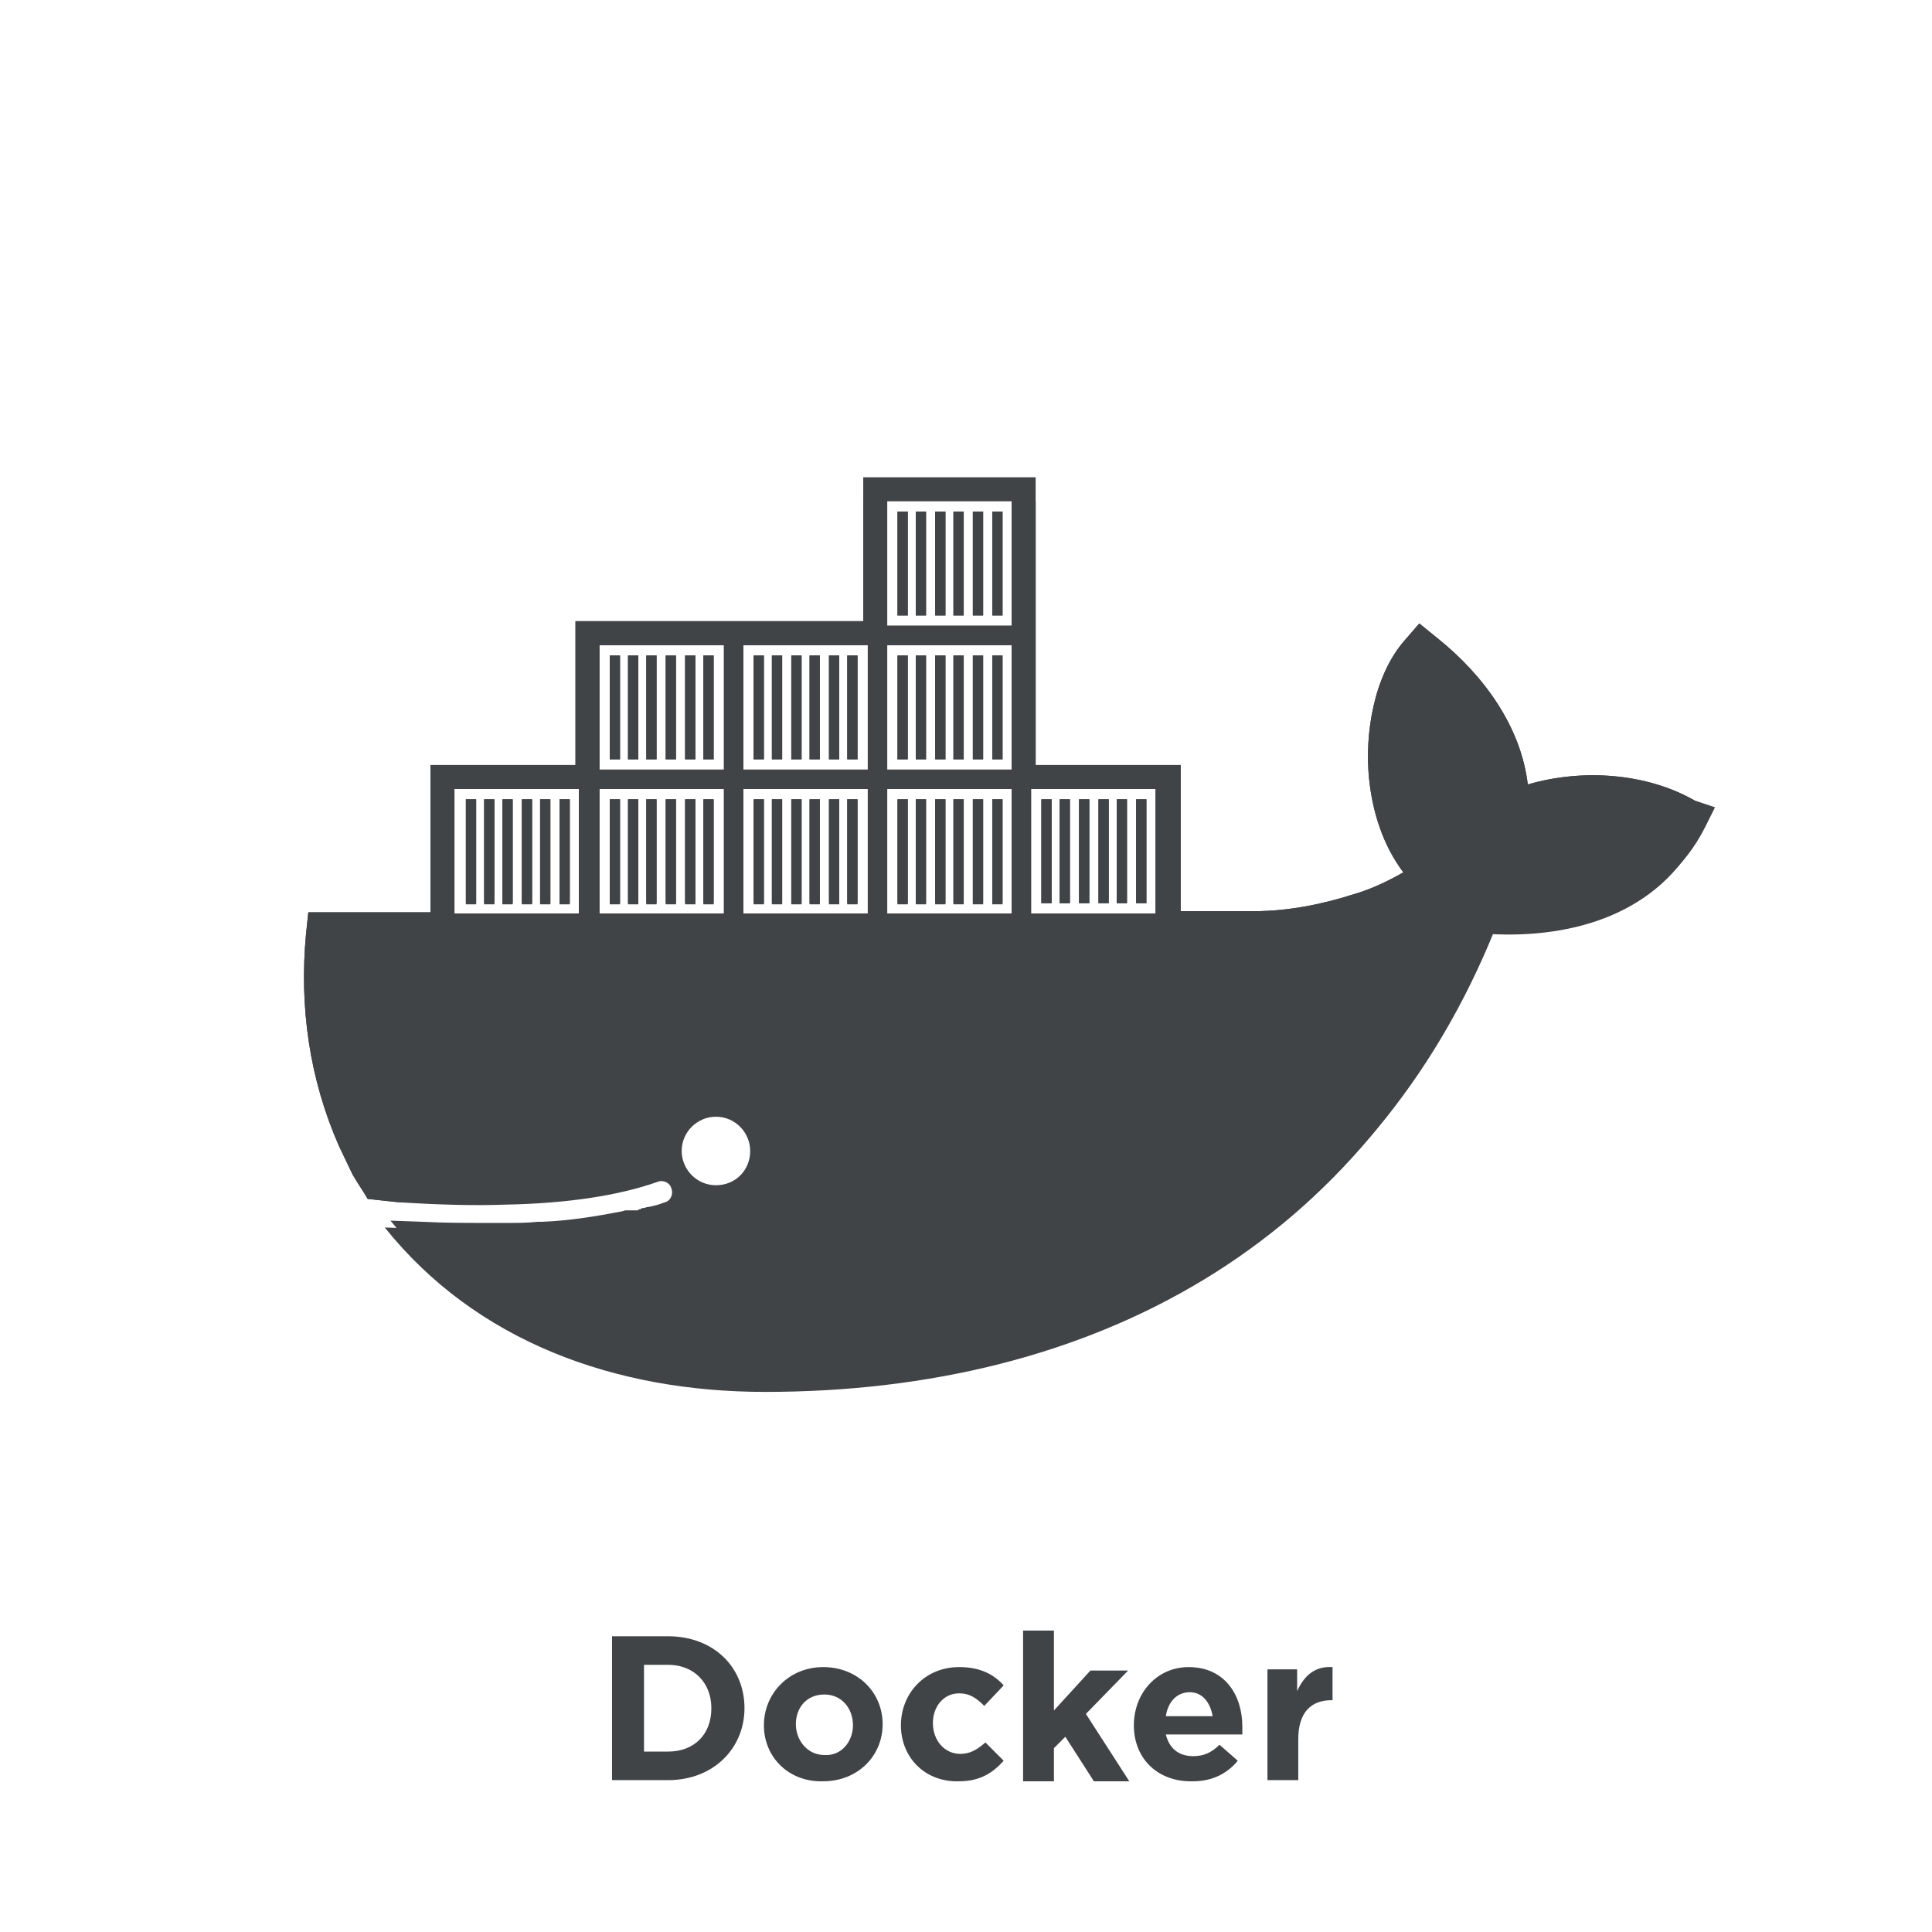 <?xml version="1.0" encoding="utf-8"?>
<!-- Generator: Adobe Illustrator 19.1.0, SVG Export Plug-In . SVG Version: 6.00 Build 0)  -->
<svg version="1.1" id="Layer_1" xmlns="http://www.w3.org/2000/svg" xmlns:xlink="http://www.w3.org/1999/xlink" x="0px" y="0px"
	 viewBox="0 0 169.2 169.2" enable-background="new 0 0 169.2 169.2" xml:space="preserve">
<g>
	<rect fill="#FFFFFF" width="169.2" height="169.2"/>
	<g>
		<path fill="#404447" d="M53.6,143.3h4.9c4,0,6.7,2.7,6.7,6.3v0c0,3.5-2.7,6.3-6.7,6.3h-4.9V143.3z M58.5,153.4
			c2.3,0,3.8-1.5,3.8-3.8v0c0-2.2-1.5-3.8-3.8-3.8h-2.1v7.6H58.5z"/>
		<path fill="#404447" d="M66.9,151.1L66.9,151.1c0-2.8,2.2-5.1,5.2-5.1c3,0,5.2,2.2,5.2,5v0c0,2.8-2.2,5-5.2,5
			C69.1,156.1,66.9,153.9,66.9,151.1z M74.7,151.1L74.7,151.1c0-1.5-1-2.7-2.5-2.7c-1.6,0-2.5,1.2-2.5,2.6v0c0,1.4,1,2.7,2.5,2.7
			C73.7,153.8,74.7,152.5,74.7,151.1z"/>
		<path fill="#404447" d="M78.9,151.1L78.9,151.1c0-2.8,2.1-5.1,5.1-5.1c1.8,0,3,0.6,3.9,1.6l-1.7,1.8c-0.6-0.6-1.2-1.1-2.2-1.1
			c-1.4,0-2.3,1.2-2.3,2.6v0c0,1.5,1,2.7,2.4,2.7c0.9,0,1.5-0.4,2.2-1l1.6,1.6c-0.9,1-2,1.8-3.9,1.8C81,156.1,78.9,153.9,78.9,151.1
			z"/>
		<path fill="#404447" d="M89.6,142.8h2.7v7l3.2-3.5h3.3l-3.7,3.8l3.8,5.9h-3.1l-2.5-3.9l-1,1v2.9h-2.7V142.8z"/>
		<path fill="#404447" d="M99.3,151.1L99.3,151.1c0-2.8,2-5.1,4.8-5.1c3.2,0,4.7,2.5,4.7,5.2c0,0.2,0,0.5,0,0.7h-6.7
			c0.3,1.2,1.1,1.9,2.4,1.9c0.9,0,1.6-0.3,2.3-1l1.6,1.4c-0.9,1.1-2.2,1.8-3.9,1.8C101.5,156.1,99.3,154.1,99.3,151.1z M106.2,150.3
			c-0.2-1.2-0.9-2.1-2-2.1c-1.1,0-1.9,0.8-2.1,2.1H106.2z"/>
		<path fill="#404447" d="M110.9,146.2h2.7v1.9c0.6-1.3,1.5-2.2,3.1-2.1v2.9h-0.1c-1.8,0-2.9,1.1-2.9,3.4v3.6h-2.7V146.2z"/>
	</g>
</g>
<g>
	<rect x="91.2" y="70" fill="#404447" width="0.9" height="9.1"/>
	<rect x="92.8" y="70" fill="#404447" width="0.9" height="9.1"/>
	<rect x="94.5" y="70" fill="#404447" width="0.9" height="9.1"/>
	<rect x="96.2" y="70" fill="#404447" width="0.9" height="9.1"/>
	<rect x="97.8" y="70" fill="#404447" width="0.9" height="9.1"/>
	<rect x="99.5" y="70" fill="#404447" width="0.9" height="9.1"/>
	<path fill="#404447" d="M78.6,70v9.1h0.9V70H78.6z M80.2,70v9.1h0.9V70H80.2z M81.9,70v9.1h0.9V70H81.9z M83.5,70v9.1h0.9V70H83.5z
		 M85.2,70v9.1h0.9V70H85.2z M86.9,70v9.1h0.9V70H86.9z M86.9,70v9.1h0.9V70H86.9z M85.2,70v9.1h0.9V70H85.2z M83.5,70v9.1h0.9V70
		H83.5z M81.9,70v9.1h0.9V70H81.9z M80.2,70v9.1h0.9V70H80.2z M78.6,70v9.1h0.9V70H78.6z M53.4,70v9.1h0.9V70H53.4z M55,70v9.1h0.9
		V70H55z M56.6,70v9.1h0.9V70H56.6z M58.3,70v9.1h0.9V70H58.3z M60,70v9.1h0.9V70H60z M61.6,70v9.1h0.9V70H61.6z M66,70v9.1h0.9V70
		H66z M67.6,70v9.1h0.9V70H67.6z M69.3,70v9.1h0.9V70H69.3z M70.9,70v9.1h0.9V70H70.9z M72.6,70v9.1h0.9V70H72.6z M74.2,70v9.1h0.9
		V70H74.2z M78.6,70v9.1h0.9V70H78.6z M80.2,70v9.1h0.9V70H80.2z M81.9,70v9.1h0.9V70H81.9z M83.5,70v9.1h0.9V70H83.5z M85.2,70v9.1
		h0.9V70H85.2z M86.9,70v9.1h0.9V70H86.9z M61.6,70v9.1h0.9V70H61.6z M60,70v9.1h0.9V70H60z M58.3,70v9.1h0.9V70H58.3z M56.6,70v9.1
		h0.9V70H56.6z M55,70v9.1h0.9V70H55z M53.4,70v9.1h0.9V70H53.4z M74.2,70v9.1h0.9V70H74.2z M72.6,70v9.1h0.9V70H72.6z M70.9,70v9.1
		h0.9V70H70.9z M69.3,70v9.1h0.9V70H69.3z M67.6,70v9.1h0.9V70H67.6z M66,70v9.1h0.9V70H66z M86.9,70v9.1h0.9V70H86.9z M85.2,70v9.1
		h0.9V70H85.2z M83.5,70v9.1h0.9V70H83.5z M81.9,70v9.1h0.9V70H81.9z M80.2,70v9.1h0.9V70H80.2z M78.6,70v9.1h0.9V70H78.6z M40.8,70
		v9.1h0.9V70H40.8z M42.4,70v9.1h0.9V70H42.4z M44,70v9.1h0.9V70H44z M45.7,70v9.1h0.9V70H45.7z M47.3,70v9.1h0.9V70H47.3z M49,70
		v9.1h0.9V70H49z M53.4,57.4v9.1h0.9v-9.1H53.4z M53.4,70v9.1h0.9V70H53.4z M55,57.4v9.1h0.9v-9.1H55z M55,70v9.1h0.9V70H55z
		 M56.6,57.4v9.1h0.9v-9.1H56.6z M56.6,70v9.1h0.9V70H56.6z M58.3,57.4v9.1h0.9v-9.1H58.3z M58.3,70v9.1h0.9V70H58.3z M60,57.4v9.1
		h0.9v-9.1H60z M60,70v9.1h0.9V70H60z M61.6,57.4v9.1h0.9v-9.1H61.6z M61.6,70v9.1h0.9V70H61.6z M66,70v9.1h0.9V70H66z M67.6,70v9.1
		h0.9V70H67.6z M69.3,70v9.1h0.9V70H69.3z M70.9,70v9.1h0.9V70H70.9z M72.6,70v9.1h0.9V70H72.6z M74.2,70v9.1h0.9V70H74.2z M78.6,70
		v9.1h0.9V70H78.6z M80.2,70v9.1h0.9V70H80.2z M81.9,70v9.1h0.9V70H81.9z M83.5,70v9.1h0.9V70H83.5z M85.2,70v9.1h0.9V70H85.2z
		 M86.9,70v9.1h0.9V70H86.9z M49,70v9.1h0.9V70H49z M47.3,70v9.1h0.9V70H47.3z M45.7,70v9.1h0.9V70H45.7z M44,70v9.1h0.9V70H44z
		 M42.4,70v9.1h0.9V70H42.4z M40.8,70v9.1h0.9V70H40.8z M61.6,70v9.1h0.9V70H61.6z M60,70v9.1h0.9V70H60z M58.3,70v9.1h0.9V70H58.3z
		 M56.6,70v9.1h0.9V70H56.6z M55,70v9.1h0.9V70H55z M53.4,70v9.1h0.9V70H53.4z M61.6,57.4v9.1h0.9v-9.1H61.6z M60,57.4v9.1h0.9v-9.1
		H60z M58.3,57.4v9.1h0.9v-9.1H58.3z M56.6,57.4v9.1h0.9v-9.1H56.6z M55,57.4v9.1h0.9v-9.1H55z M53.4,57.4v9.1h0.9v-9.1H53.4z
		 M74.2,70v9.1h0.9V70H74.2z M72.6,70v9.1h0.9V70H72.6z M70.9,70v9.1h0.9V70H70.9z M69.3,70v9.1h0.9V70H69.3z M67.6,70v9.1h0.9V70
		H67.6z M66,70v9.1h0.9V70H66z M86.9,70v9.1h0.9V70H86.9z M85.2,70v9.1h0.9V70H85.2z M83.5,70v9.1h0.9V70H83.5z M81.9,70v9.1h0.9V70
		H81.9z M80.2,70v9.1h0.9V70H80.2z M78.6,70v9.1h0.9V70H78.6z M40.8,70v9.1h0.9V70H40.8z M42.4,70v9.1h0.9V70H42.4z M44,70v9.1h0.9
		V70H44z M45.7,70v9.1h0.9V70H45.7z M47.3,70v9.1h0.9V70H47.3z M49,70v9.1h0.9V70H49z M53.4,57.4v9.1h0.9v-9.1H53.4z M53.4,70v9.1
		h0.9V70H53.4z M55,57.4v9.1h0.9v-9.1H55z M55,70v9.1h0.9V70H55z M56.6,57.4v9.1h0.9v-9.1H56.6z M56.6,70v9.1h0.9V70H56.6z
		 M58.3,57.4v9.1h0.9v-9.1H58.3z M58.3,70v9.1h0.9V70H58.3z M60,57.4v9.1h0.9v-9.1H60z M60,70v9.1h0.9V70H60z M61.6,57.4v9.1h0.9
		v-9.1H61.6z M61.6,70v9.1h0.9V70H61.6z M66,57.4v9.1h0.9v-9.1H66z M66,70v9.1h0.9V70H66z M67.6,57.4v9.1h0.9v-9.1H67.6z M67.6,70
		v9.1h0.9V70H67.6z M69.3,57.4v9.1h0.9v-9.1H69.3z M69.3,70v9.1h0.9V70H69.3z M70.9,57.4v9.1h0.9v-9.1H70.9z M70.9,70v9.1h0.9V70
		H70.9z M72.6,57.4v9.1h0.9v-9.1H72.6z M72.6,70v9.1h0.9V70H72.6z M74.2,57.4v9.1h0.9v-9.1H74.2z M74.2,70v9.1h0.9V70H74.2z
		 M78.6,57.4v9.1h0.9v-9.1H78.6z M78.6,70v9.1h0.9V70H78.6z M80.2,57.4v9.1h0.9v-9.1H80.2z M80.2,70v9.1h0.9V70H80.2z M81.9,57.4
		v9.1h0.9v-9.1H81.9z M81.9,70v9.1h0.9V70H81.9z M83.5,57.4v9.1h0.9v-9.1H83.5z M83.5,70v9.1h0.9V70H83.5z M85.2,57.4v9.1h0.9v-9.1
		H85.2z M85.2,70v9.1h0.9V70H85.2z M86.9,57.4v9.1h0.9v-9.1H86.9z M86.9,70v9.1h0.9V70H86.9z M49,70v9.1h0.9V70H49z M47.3,70v9.1
		h0.9V70H47.3z M45.7,70v9.1h0.9V70H45.7z M44,70v9.1h0.9V70H44z M42.4,70v9.1h0.9V70H42.4z M40.8,70v9.1h0.9V70H40.8z M61.6,70v9.1
		h0.9V70H61.6z M60,70v9.1h0.9V70H60z M58.3,70v9.1h0.9V70H58.3z M56.6,70v9.1h0.9V70H56.6z M55,70v9.1h0.9V70H55z M53.4,70v9.1h0.9
		V70H53.4z M61.6,57.4v9.1h0.9v-9.1H61.6z M60,57.4v9.1h0.9v-9.1H60z M58.3,57.4v9.1h0.9v-9.1H58.3z M56.6,57.4v9.1h0.9v-9.1H56.6z
		 M55,57.4v9.1h0.9v-9.1H55z M53.4,57.4v9.1h0.9v-9.1H53.4z M74.2,70v9.1h0.9V70H74.2z M72.6,70v9.1h0.9V70H72.6z M70.9,70v9.1h0.9
		V70H70.9z M69.3,70v9.1h0.9V70H69.3z M67.6,70v9.1h0.9V70H67.6z M66,70v9.1h0.9V70H66z M74.2,57.4v9.1h0.9v-9.1H74.2z M72.6,57.4
		v9.1h0.9v-9.1H72.6z M70.9,57.4v9.1h0.9v-9.1H70.9z M69.3,57.4v9.1h0.9v-9.1H69.3z M67.6,57.4v9.1h0.9v-9.1H67.6z M66,57.4v9.1h0.9
		v-9.1H66z M86.9,70v9.1h0.9V70H86.9z M85.2,70v9.1h0.9V70H85.2z M83.5,70v9.1h0.9V70H83.5z M81.9,70v9.1h0.9V70H81.9z M80.2,70v9.1
		h0.9V70H80.2z M78.6,70v9.1h0.9V70H78.6z M86.9,57.4v9.1h0.9v-9.1H86.9z M85.2,57.4v9.1h0.9v-9.1H85.2z M83.5,57.4v9.1h0.9v-9.1
		H83.5z M81.9,57.4v9.1h0.9v-9.1H81.9z M80.2,57.4v9.1h0.9v-9.1H80.2z M78.6,57.4v9.1h0.9v-9.1H78.6z M40.8,70v9.1h0.9V70H40.8z
		 M42.4,70v9.1h0.9V70H42.4z M44,70v9.1h0.9V70H44z M45.7,70v9.1h0.9V70H45.7z M47.3,70v9.1h0.9V70H47.3z M49,70v9.1h0.9V70H49z
		 M53.4,57.4v9.1h0.9v-9.1H53.4z M53.4,70v9.1h0.9V70H53.4z M55,57.4v9.1h0.9v-9.1H55z M55,70v9.1h0.9V70H55z M56.6,57.4v9.1h0.9
		v-9.1H56.6z M56.6,70v9.1h0.9V70H56.6z M58.3,57.4v9.1h0.9v-9.1H58.3z M58.3,70v9.1h0.9V70H58.3z M60,57.4v9.1h0.9v-9.1H60z M60,70
		v9.1h0.9V70H60z M61.6,57.4v9.1h0.9v-9.1H61.6z M61.6,70v9.1h0.9V70H61.6z M66,57.4v9.1h0.9v-9.1H66z M66,70v9.1h0.9V70H66z
		 M67.6,57.4v9.1h0.9v-9.1H67.6z M67.6,70v9.1h0.9V70H67.6z M69.3,57.4v9.1h0.9v-9.1H69.3z M69.3,70v9.1h0.9V70H69.3z M70.9,57.4
		v9.1h0.9v-9.1H70.9z M70.9,70v9.1h0.9V70H70.9z M72.6,57.4v9.1h0.9v-9.1H72.6z M72.6,70v9.1h0.9V70H72.6z M74.2,57.4v9.1h0.9v-9.1
		H74.2z M74.2,70v9.1h0.9V70H74.2z M78.6,57.4v9.1h0.9v-9.1H78.6z M78.6,70v9.1h0.9V70H78.6z M80.2,57.4v9.1h0.9v-9.1H80.2z
		 M80.2,70v9.1h0.9V70H80.2z M81.9,57.4v9.1h0.9v-9.1H81.9z M81.9,70v9.1h0.9V70H81.9z M83.5,57.4v9.1h0.9v-9.1H83.5z M83.5,70v9.1
		h0.9V70H83.5z M85.2,57.4v9.1h0.9v-9.1H85.2z M85.2,70v9.1h0.9V70H85.2z M86.9,57.4v9.1h0.9v-9.1H86.9z M86.9,70v9.1h0.9V70H86.9z
		 M49,70v9.1h0.9V70H49z M47.3,79.2h0.9V70h-0.9V79.2z M45.7,79.2h0.9V70h-0.9V79.2z M44,79.2h0.9V70H44V79.2z M42.4,79.2h0.9V70
		h-0.9V79.2z M40.8,79.2h0.9V70h-0.9V79.2z M61.6,70v9.1h0.9V70H61.6z M60,79.2h0.9V70H60V79.2z M58.3,79.2h0.9V70h-0.9V79.2z
		 M56.6,79.2h0.9V70h-0.9V79.2z M55,79.2h0.9V70H55V79.2z M53.4,79.2h0.9V70h-0.9V79.2z M61.6,57.4v9.1h0.9v-9.1H61.6z M60,66.5h0.9
		v-9.1H60V66.5z M58.3,66.5h0.9v-9.1h-0.9V66.5z M56.6,66.5h0.9v-9.1h-0.9V66.5z M55,66.5h0.9v-9.1H55V66.5z M53.4,66.5h0.9v-9.1
		h-0.9V66.5z M74.2,70v9.1h0.9V70H74.2z M72.6,79.2h0.9V70h-0.9V79.2z M70.9,79.2h0.9V70h-0.9V79.2z M69.3,79.2h0.9V70h-0.9V79.2z
		 M67.6,79.2h0.9V70h-0.9V79.2z M66,79.2h0.9V70H66V79.2z M74.2,57.4v9.1h0.9v-9.1H74.2z M72.6,66.5h0.9v-9.1h-0.9V66.5z M70.9,66.5
		h0.9v-9.1h-0.9V66.5z M69.3,66.5h0.9v-9.1h-0.9V66.5z M67.6,66.5h0.9v-9.1h-0.9V66.5z M66,66.5h0.9v-9.1H66V66.5z M86.9,70v9.1h0.9
		V70H86.9z M85.2,79.2h0.9V70h-0.9V79.2z M83.5,79.2h0.9V70h-0.9V79.2z M81.9,79.2h0.9V70h-0.9V79.2z M80.2,79.2h0.9V70h-0.9V79.2z
		 M78.6,79.2h0.9V70h-0.9V79.2z M86.9,57.4v9.1h0.9v-9.1H86.9z M85.2,66.5h0.9v-9.1h-0.9V66.5z M83.5,66.5h0.9v-9.1h-0.9V66.5z
		 M81.9,66.5h0.9v-9.1h-0.9V66.5z M80.2,66.5h0.9v-9.1h-0.9V66.5z M78.6,66.5h0.9v-9.1h-0.9V66.5z M148.4,70.1
		c-4.2-2.4-9.8-2.8-14.6-1.4c-0.6-5.1-3.9-9.6-7.9-12.8l-1.6-1.3l-1.3,1.5c-2.7,3.1-3.5,8.2-3.1,12.1c0.3,2.9,1.2,5.8,3,8.2
		c-1.4,0.8-2.9,1.5-4.3,1.9c-2.8,0.9-5.8,1.5-8.8,1.5h-6.4V67H90.7V43.9h-2.1v10.9H77.7V43.9h-2.1v10.5H50.4V67H37.7v12.9H27
		l-0.2,1.9c-0.6,6.4,0.3,12.7,2.9,18.6l1.1,2.3l0.1,0.2c0.4,0.7,0.9,1.4,1.3,2.1h0l2.8,0.3c3.3,0.2,6.4,0.3,9.2,0.2c0,0,0,0,0,0
		c5.5-0.1,10-0.8,13.4-2c0.5-0.2,1.1,0.1,1.2,0.6c0.2,0.5-0.1,1.1-0.6,1.2c-0.5,0.2-0.9,0.3-1.4,0.4c0,0,0,0,0,0
		c-0.2,0-0.3,0.1-0.5,0.1c0,0,0,0,0,0c0,0,0,0,0,0c-0.1,0-0.1,0-0.2,0.1c-0.1,0-0.2,0-0.2,0.1c0,0,0,0,0,0c0,0,0,0,0,0c0,0,0,0,0,0
		c-0.1,0-0.1,0-0.2,0c-0.1,0-0.1,0-0.2,0c0,0-0.1,0-0.1,0c-0.1,0-0.1,0-0.2,0c-0.1,0-0.1,0-0.2,0c-0.1,0-0.1,0-0.2,0c0,0,0,0,0,0
		c-0.1,0-0.3,0.1-0.4,0.1c-2.1,0.4-4.4,0.8-6.9,0.9c0,0,0,0-0.1,0h0c0,0,0,0,0,0c0,0,0,0,0,0c-0.1,0-0.2,0-0.3,0c0,0,0,0,0,0
		c-0.9,0.1-1.8,0.1-2.7,0.1c-0.7,0-1.3,0-2,0c-1.7,0-3.5,0-5.4-0.1l-2.8-0.1c8,10,20.2,14.4,33.3,14.4c28.8,0,52.6-12.9,63.5-40.1
		c7.3,0.4,14.8-1.8,18.3-8.7l0.9-1.8L148.4,70.1z M62.7,103.8c-1.7,0-3-1.4-3-3c0-1.7,1.4-3,3-3c1.7,0,3,1.4,3,3
		C65.7,102.5,64.4,103.8,62.7,103.8z M90.3,69.1h10.9v10.9H90.3V69.1z M77.7,56.5h10.9v10.9H77.7V56.5z M77.7,69.1h10.9v10.9H77.7
		V69.1z M65.1,56.5H76v10.9H65.1V56.5z M65.1,69.1H76v10.9H65.1V69.1z M52.5,56.5h10.9v10.9H52.5V56.5z M52.5,69.1h10.9v10.9H52.5
		V69.1z M39.8,69.1h10.9v10.9H39.8V69.1z M86.9,79.2h0.9V70h-0.9V79.2z M86.9,66.5h0.9v-9.1h-0.9V66.5z M85.2,79.2h0.9V70h-0.9V79.2
		z M85.2,66.5h0.9v-9.1h-0.9V66.5z M83.5,79.2h0.9V70h-0.9V79.2z M83.5,66.5h0.9v-9.1h-0.9V66.5z M81.9,79.2h0.9V70h-0.9V79.2z
		 M81.9,66.5h0.9v-9.1h-0.9V66.5z M80.2,79.2h0.9V70h-0.9V79.2z M80.2,66.5h0.9v-9.1h-0.9V66.5z M78.6,79.2h0.9V70h-0.9V79.2z
		 M78.6,66.5h0.9v-9.1h-0.9V66.5z M74.2,79.2h0.9V70h-0.9V79.2z M74.2,66.5h0.9v-9.1h-0.9V66.5z M72.6,79.2h0.9V70h-0.9V79.2z
		 M72.6,66.5h0.9v-9.1h-0.9V66.5z M70.9,79.2h0.9V70h-0.9V79.2z M70.9,66.5h0.9v-9.1h-0.9V66.5z M69.3,79.2h0.9V70h-0.9V79.2z
		 M69.3,66.5h0.9v-9.1h-0.9V66.5z M67.6,79.2h0.9V70h-0.9V79.2z M67.6,66.5h0.9v-9.1h-0.9V66.5z M66,79.2h0.9V70H66V79.2z M66,66.5
		h0.9v-9.1H66V66.5z M61.6,79.2h0.9V70h-0.9V79.2z M61.6,66.5h0.9v-9.1h-0.9V66.5z M60,79.2h0.9V70H60V79.2z M60,66.5h0.9v-9.1H60
		V66.5z M58.3,79.2h0.9V70h-0.9V79.2z M58.3,66.5h0.9v-9.1h-0.9V66.5z M56.6,79.2h0.9V70h-0.9V79.2z M56.6,66.5h0.9v-9.1h-0.9V66.5z
		 M55,79.2h0.9V70H55V79.2z M55,66.5h0.9v-9.1H55V66.5z M53.4,79.2h0.9V70h-0.9V79.2z M53.4,66.5h0.9v-9.1h-0.9V66.5z M49,79.2h0.9
		V70H49V79.2z M47.3,79.2h0.9V70h-0.9V79.2z M45.7,79.2h0.9V70h-0.9V79.2z M44,79.2h0.9V70H44V79.2z M42.4,79.2h0.9V70h-0.9V79.2z
		 M40.8,79.2h0.9V70h-0.9V79.2z M78.6,57.4v9.1h0.9v-9.1H78.6z M80.2,57.4v9.1h0.9v-9.1H80.2z M81.9,57.4v9.1h0.9v-9.1H81.9z
		 M83.5,57.4v9.1h0.9v-9.1H83.5z M85.2,57.4v9.1h0.9v-9.1H85.2z M86.9,57.4v9.1h0.9v-9.1H86.9z M78.6,70v9.1h0.9V70H78.6z M80.2,70
		v9.1h0.9V70H80.2z M81.9,70v9.1h0.9V70H81.9z M83.5,70v9.1h0.9V70H83.5z M85.2,70v9.1h0.9V70H85.2z M86.9,70v9.1h0.9V70H86.9z
		 M66,57.4v9.1h0.9v-9.1H66z M67.6,57.4v9.1h0.9v-9.1H67.6z M69.3,57.4v9.1h0.9v-9.1H69.3z M70.9,57.4v9.1h0.9v-9.1H70.9z
		 M72.6,57.4v9.1h0.9v-9.1H72.6z M74.2,57.4v9.1h0.9v-9.1H74.2z M66,70v9.1h0.9V70H66z M67.6,70v9.1h0.9V70H67.6z M69.3,70v9.1h0.9
		V70H69.3z M70.9,70v9.1h0.9V70H70.9z M72.6,70v9.1h0.9V70H72.6z M74.2,70v9.1h0.9V70H74.2z M53.4,57.4v9.1h0.9v-9.1H53.4z M55,57.4
		v9.1h0.9v-9.1H55z M56.6,57.4v9.1h0.9v-9.1H56.6z M58.3,57.4v9.1h0.9v-9.1H58.3z M60,57.4v9.1h0.9v-9.1H60z M61.6,57.4v9.1h0.9
		v-9.1H61.6z M53.4,70v9.1h0.9V70H53.4z M55,70v9.1h0.9V70H55z M56.6,70v9.1h0.9V70H56.6z M58.3,70v9.1h0.9V70H58.3z M60,70v9.1h0.9
		V70H60z M61.6,70v9.1h0.9V70H61.6z M40.8,70v9.1h0.9V70H40.8z M42.4,70v9.1h0.9V70H42.4z M44,70v9.1h0.9V70H44z M45.7,70v9.1h0.9
		V70H45.7z M47.3,70v9.1h0.9V70H47.3z M49,70v9.1h0.9V70H49z M86.9,70v9.1h0.9V70H86.9z M86.9,57.4v9.1h0.9v-9.1H86.9z M86.9,44.8
		v9.1h0.9v-9.1H86.9z M85.2,70v9.1h0.9V70H85.2z M85.2,57.4v9.1h0.9v-9.1H85.2z M85.2,44.8v9.1h0.9v-9.1H85.2z M83.5,70v9.1h0.9V70
		H83.5z M83.5,57.4v9.1h0.9v-9.1H83.5z M83.5,44.8v9.1h0.9v-9.1H83.5z M81.9,70v9.1h0.9V70H81.9z M81.9,57.4v9.1h0.9v-9.1H81.9z
		 M81.9,44.8v9.1h0.9v-9.1H81.9z M80.2,70v9.1h0.9V70H80.2z M80.2,57.4v9.1h0.9v-9.1H80.2z M80.2,44.8v9.1h0.9v-9.1H80.2z M78.6,70
		v9.1h0.9V70H78.6z M78.6,57.4v9.1h0.9v-9.1H78.6z M78.6,44.8v9.1h0.9v-9.1H78.6z M74.2,70v9.1h0.9V70H74.2z M74.2,57.4v9.1h0.9
		v-9.1H74.2z M72.6,70v9.1h0.9V70H72.6z M72.6,57.4v9.1h0.9v-9.1H72.6z M70.9,70v9.1h0.9V70H70.9z M70.9,57.4v9.1h0.9v-9.1H70.9z
		 M69.3,70v9.1h0.9V70H69.3z M69.3,57.4v9.1h0.9v-9.1H69.3z M67.6,70v9.1h0.9V70H67.6z M67.6,57.4v9.1h0.9v-9.1H67.6z M66,70v9.1
		h0.9V70H66z M66,57.4v9.1h0.9v-9.1H66z M61.6,70v9.1h0.9V70H61.6z M61.6,57.4v9.1h0.9v-9.1H61.6z M60,70v9.1h0.9V70H60z M60,57.4
		v9.1h0.9v-9.1H60z M58.3,70v9.1h0.9V70H58.3z M58.3,57.4v9.1h0.9v-9.1H58.3z M56.6,70v9.1h0.9V70H56.6z M56.6,57.4v9.1h0.9v-9.1
		H56.6z M55,70v9.1h0.9V70H55z M55,57.4v9.1h0.9v-9.1H55z M53.4,70v9.1h0.9V70H53.4z M53.4,57.4v9.1h0.9v-9.1H53.4z M49,70v9.1h0.9
		V70H49z M47.3,70v9.1h0.9V70H47.3z M45.7,70v9.1h0.9V70H45.7z M44,70v9.1h0.9V70H44z M42.4,70v9.1h0.9V70H42.4z M40.8,70v9.1h0.9
		V70H40.8z M78.6,70v9.1h0.9V70H78.6z M80.2,70v9.1h0.9V70H80.2z M81.9,70v9.1h0.9V70H81.9z M83.5,70v9.1h0.9V70H83.5z M85.2,70v9.1
		h0.9V70H85.2z M86.9,70v9.1h0.9V70H86.9z M66,57.4v9.1h0.9v-9.1H66z M67.6,57.4v9.1h0.9v-9.1H67.6z M69.3,57.4v9.1h0.9v-9.1H69.3z
		 M70.9,57.4v9.1h0.9v-9.1H70.9z M72.6,57.4v9.1h0.9v-9.1H72.6z M74.2,57.4v9.1h0.9v-9.1H74.2z M66,70v9.1h0.9V70H66z M67.6,70v9.1
		h0.9V70H67.6z M69.3,70v9.1h0.9V70H69.3z M70.9,70v9.1h0.9V70H70.9z M72.6,70v9.1h0.9V70H72.6z M74.2,70v9.1h0.9V70H74.2z
		 M53.4,57.4v9.1h0.9v-9.1H53.4z M55,57.4v9.1h0.9v-9.1H55z M56.6,57.4v9.1h0.9v-9.1H56.6z M58.3,57.4v9.1h0.9v-9.1H58.3z M60,57.4
		v9.1h0.9v-9.1H60z M61.6,57.4v9.1h0.9v-9.1H61.6z M53.4,70v9.1h0.9V70H53.4z M55,70v9.1h0.9V70H55z M56.6,70v9.1h0.9V70H56.6z
		 M58.3,70v9.1h0.9V70H58.3z M60,70v9.1h0.9V70H60z M61.6,70v9.1h0.9V70H61.6z M40.8,70v9.1h0.9V70H40.8z M42.4,70v9.1h0.9V70H42.4z
		 M44,70v9.1h0.9V70H44z M45.7,70v9.1h0.9V70H45.7z M47.3,70v9.1h0.9V70H47.3z M49,70v9.1h0.9V70H49z M86.9,70v9.1h0.9V70H86.9z
		 M85.2,70v9.1h0.9V70H85.2z M83.5,70v9.1h0.9V70H83.5z M81.9,70v9.1h0.9V70H81.9z M80.2,70v9.1h0.9V70H80.2z M78.6,70v9.1h0.9V70
		H78.6z M74.2,70v9.1h0.9V70H74.2z M74.2,57.4v9.1h0.9v-9.1H74.2z M72.6,70v9.1h0.9V70H72.6z M72.6,57.4v9.1h0.9v-9.1H72.6z
		 M70.9,70v9.1h0.9V70H70.9z M70.9,57.4v9.1h0.9v-9.1H70.9z M69.3,70v9.1h0.9V70H69.3z M69.3,57.4v9.1h0.9v-9.1H69.3z M67.6,70v9.1
		h0.9V70H67.6z M67.6,57.4v9.1h0.9v-9.1H67.6z M66,70v9.1h0.9V70H66z M66,57.4v9.1h0.9v-9.1H66z M61.6,70v9.1h0.9V70H61.6z
		 M61.6,57.4v9.1h0.9v-9.1H61.6z M60,70v9.1h0.9V70H60z M60,57.4v9.1h0.9v-9.1H60z M58.3,70v9.1h0.9V70H58.3z M58.3,57.4v9.1h0.9
		v-9.1H58.3z M56.6,70v9.1h0.9V70H56.6z M56.6,57.4v9.1h0.9v-9.1H56.6z M55,70v9.1h0.9V70H55z M55,57.4v9.1h0.9v-9.1H55z M53.4,70
		v9.1h0.9V70H53.4z M53.4,57.4v9.1h0.9v-9.1H53.4z M49,70v9.1h0.9V70H49z M47.3,70v9.1h0.9V70H47.3z M45.7,70v9.1h0.9V70H45.7z
		 M44,70v9.1h0.9V70H44z M42.4,70v9.1h0.9V70H42.4z M40.8,70v9.1h0.9V70H40.8z M78.6,70v9.1h0.9V70H78.6z M80.2,70v9.1h0.9V70H80.2z
		 M81.9,70v9.1h0.9V70H81.9z M83.5,70v9.1h0.9V70H83.5z M85.2,70v9.1h0.9V70H85.2z M86.9,70v9.1h0.9V70H86.9z M66,70v9.1h0.9V70H66z
		 M67.6,70v9.1h0.9V70H67.6z M69.3,70v9.1h0.9V70H69.3z M70.9,70v9.1h0.9V70H70.9z M72.6,70v9.1h0.9V70H72.6z M74.2,70v9.1h0.9V70
		H74.2z M53.4,70v9.1h0.9V70H53.4z M55,70v9.1h0.9V70H55z M56.6,70v9.1h0.9V70H56.6z M58.3,70v9.1h0.9V70H58.3z M60,70v9.1h0.9V70
		H60z M61.6,70v9.1h0.9V70H61.6z M40.8,70v9.1h0.9V70H40.8z M42.4,70v9.1h0.9V70H42.4z M44,70v9.1h0.9V70H44z M45.7,70v9.1h0.9V70
		H45.7z M47.3,70v9.1h0.9V70H47.3z M49,70v9.1h0.9V70H49z M86.9,70v9.1h0.9V70H86.9z M85.2,70v9.1h0.9V70H85.2z M83.5,70v9.1h0.9V70
		H83.5z M81.9,70v9.1h0.9V70H81.9z M80.2,70v9.1h0.9V70H80.2z M78.6,70v9.1h0.9V70H78.6z M74.2,70v9.1h0.9V70H74.2z M72.6,70v9.1
		h0.9V70H72.6z M70.9,70v9.1h0.9V70H70.9z M69.3,70v9.1h0.9V70H69.3z M67.6,70v9.1h0.9V70H67.6z M66,70v9.1h0.9V70H66z M61.6,70v9.1
		h0.9V70H61.6z M60,70v9.1h0.9V70H60z M58.3,70v9.1h0.9V70H58.3z M56.6,70v9.1h0.9V70H56.6z M55,70v9.1h0.9V70H55z M53.4,70v9.1h0.9
		V70H53.4z M49,70v9.1h0.9V70H49z M47.3,70v9.1h0.9V70H47.3z M45.7,70v9.1h0.9V70H45.7z M44,70v9.1h0.9V70H44z M42.4,70v9.1h0.9V70
		H42.4z M40.8,70v9.1h0.9V70H40.8z M78.6,70v9.1h0.9V70H78.6z M80.2,70v9.1h0.9V70H80.2z M81.9,70v9.1h0.9V70H81.9z M83.5,70v9.1
		h0.9V70H83.5z M85.2,70v9.1h0.9V70H85.2z M86.9,70v9.1h0.9V70H86.9z M66,70v9.1h0.9V70H66z M67.6,70v9.1h0.9V70H67.6z M69.3,70v9.1
		h0.9V70H69.3z M70.9,70v9.1h0.9V70H70.9z M72.6,70v9.1h0.9V70H72.6z M74.2,70v9.1h0.9V70H74.2z M86.9,70v9.1h0.9V70H86.9z M85.2,70
		v9.1h0.9V70H85.2z M83.5,70v9.1h0.9V70H83.5z M81.9,70v9.1h0.9V70H81.9z M80.2,70v9.1h0.9V70H80.2z M78.6,70v9.1h0.9V70H78.6z
		 M74.2,70v9.1h0.9V70H74.2z M72.6,70v9.1h0.9V70H72.6z M70.9,70v9.1h0.9V70H70.9z M69.3,70v9.1h0.9V70H69.3z M67.6,70v9.1h0.9V70
		H67.6z M66,70v9.1h0.9V70H66z"/>
	<g>
		<rect x="86.9" y="57.4" fill="#404447" width="0.9" height="9.1"/>
		<rect x="78.6" y="70" fill="#404447" width="0.9" height="9.1"/>
		<rect x="83.5" y="57.4" fill="#404447" width="0.9" height="9.1"/>
		<rect x="85.2" y="57.4" fill="#404447" width="0.9" height="9.1"/>
		<rect x="80.2" y="70" fill="#404447" width="0.9" height="9.1"/>
		<rect x="85.2" y="70" fill="#404447" width="0.9" height="9.1"/>
		<rect x="66" y="57.4" fill="#404447" width="0.9" height="9.1"/>
		<rect x="86.9" y="70" fill="#404447" width="0.9" height="9.1"/>
		<rect x="83.5" y="70" fill="#404447" width="0.9" height="9.1"/>
		<rect x="81.9" y="70" fill="#404447" width="0.9" height="9.1"/>
		<rect x="80.2" y="57.4" fill="#404447" width="0.9" height="9.1"/>
		<rect x="97.8" y="70" fill="#404447" width="0.9" height="9.1"/>
		<rect x="99.5" y="70" fill="#404447" width="0.9" height="9.1"/>
		<rect x="96.2" y="70" fill="#404447" width="0.9" height="9.1"/>
		<rect x="91.2" y="70" fill="#404447" width="0.9" height="9.1"/>
		<rect x="78.6" y="44.8" fill="#404447" width="0.9" height="9.1"/>
		<rect x="94.5" y="70" fill="#404447" width="0.9" height="9.1"/>
		<rect x="92.8" y="70" fill="#404447" width="0.9" height="9.1"/>
		<rect x="80.2" y="44.8" fill="#404447" width="0.9" height="9.1"/>
		<rect x="78.6" y="57.4" fill="#404447" width="0.9" height="9.1"/>
		<rect x="67.6" y="57.4" fill="#404447" width="0.9" height="9.1"/>
		<rect x="81.9" y="57.4" fill="#404447" width="0.9" height="9.1"/>
		<rect x="86.9" y="44.8" fill="#404447" width="0.9" height="9.1"/>
		<rect x="85.2" y="44.8" fill="#404447" width="0.9" height="9.1"/>
		<rect x="81.9" y="44.8" fill="#404447" width="0.9" height="9.1"/>
		<rect x="83.5" y="44.8" fill="#404447" width="0.9" height="9.1"/>
		<rect x="74.2" y="57.4" fill="#404447" width="0.9" height="9.1"/>
		<rect x="60" y="70" fill="#404447" width="0.9" height="9.1"/>
		<rect x="58.3" y="70" fill="#404447" width="0.9" height="9.1"/>
		<rect x="61.6" y="57.4" fill="#404447" width="0.9" height="9.1"/>
		<rect x="53.4" y="70" fill="#404447" width="0.9" height="9.1"/>
		<rect x="56.6" y="70" fill="#404447" width="0.9" height="9.1"/>
		<rect x="40.8" y="70" fill="#404447" width="0.9" height="9.1"/>
		<rect x="55" y="70" fill="#404447" width="0.9" height="9.1"/>
		<rect x="61.6" y="70" fill="#404447" width="0.9" height="9.1"/>
		<rect x="47.3" y="70" fill="#404447" width="0.9" height="9.1"/>
		<rect x="49" y="70" fill="#404447" width="0.9" height="9.1"/>
		<path fill="#404447" d="M148.4,70.1c-4.2-2.4-9.8-2.8-14.6-1.4c-0.6-5.1-3.9-9.6-7.9-12.8l-1.6-1.3l-1.3,1.5
			c-2.7,3.1-3.5,8.2-3.1,12.1c0.3,2.9,1.2,5.8,3,8.2c-1.4,0.8-2.9,1.5-4.3,1.9c-2.8,0.9-5.8,1.5-8.8,1.5h-6.4V67H90.7V41.8H75.6
			v12.6H50.4V67H37.7v12.9H27l-0.2,1.9c-0.6,6.4,0.3,12.7,2.9,18.6l1.1,2.3l0.1,0.2c0.4,0.7,0.9,1.4,1.3,2.1h0l2.8,0.3
			c-0.7-0.9-1.3-1.9-1.9-2.9l-0.9-1.7c-0.1-0.2-0.2-0.4-0.3-0.6c-0.3-0.5-0.5-1.1-0.7-1.6c-0.1-0.1-0.1-0.3-0.2-0.4
			c-0.1-0.4-0.3-0.7-0.4-1.1c-0.1-0.2-0.1-0.4-0.2-0.6c0,0,0-0.1,0-0.1c-0.1-0.2-0.1-0.4-0.2-0.6c-0.1-0.2-0.1-0.4-0.2-0.6
			c0-0.1,0-0.2-0.1-0.2c-0.2-0.6-0.3-1.2-0.4-1.8c0-0.2-0.1-0.4-0.1-0.6c0-0.1-0.1-0.3-0.1-0.4c0-0.1-0.1-0.3-0.1-0.4
			c0-0.2-0.1-0.4-0.1-0.7c0-0.2-0.1-0.5-0.1-0.7c-0.4-2.7-0.4-5.5-0.2-8.4h80.9c6.6,0,13.1-2.5,16.2-5.2c-5.5-4.5-5-15.1-1.5-19.2
			c3.1,2.5,8,7.6,7.1,14.2c0.1,0,0.2-0.1,0.2-0.1c0.1,0,0.2-0.1,0.3-0.1h0c3.9-1.8,10.2-2.5,15.2,0.3c-3.3,6.4-10.4,8.3-17.9,7.5
			c-1.7,4.4-3.6,8.4-5.9,12c-0.4,0.6-0.8,1.2-1.2,1.8c0,0,0,0,0,0c-0.2,0.3-0.4,0.6-0.6,0.9c-0.2,0.3-0.4,0.5-0.6,0.8
			c0,0-0.1,0.1-0.1,0.1c-0.2,0.3-0.4,0.5-0.6,0.8c-0.2,0.3-0.4,0.6-0.6,0.8c-0.4,0.6-0.9,1.1-1.3,1.6c-0.2,0.2-0.4,0.4-0.5,0.6
			c-0.1,0.1-0.1,0.1-0.2,0.2c-0.2,0.2-0.4,0.4-0.6,0.6c0,0.1-0.1,0.1-0.1,0.2c-0.2,0.2-0.4,0.5-0.7,0.7c-0.2,0.2-0.4,0.4-0.6,0.7
			c-0.1,0.1-0.1,0.1-0.2,0.2c-0.2,0.2-0.4,0.4-0.6,0.6c-0.2,0.2-0.5,0.5-0.7,0.7c-0.5,0.4-0.9,0.9-1.4,1.3c0,0-0.1,0.1-0.1,0.1
			c-0.2,0.2-0.4,0.3-0.6,0.5c-0.1,0.1-0.2,0.2-0.3,0.2c-0.2,0.2-0.4,0.4-0.7,0.5c0,0,0,0-0.1,0.1c-0.2,0.2-0.4,0.4-0.7,0.5
			c-0.1,0.1-0.2,0.2-0.4,0.3c-0.2,0.1-0.3,0.3-0.5,0.4c-0.8,0.6-1.7,1.2-2.5,1.8c-0.3,0.2-0.5,0.3-0.8,0.5c0,0-0.1,0.1-0.1,0.1
			c-0.3,0.2-0.5,0.3-0.8,0.5c-0.3,0.2-0.5,0.3-0.8,0.5c-0.9,0.5-1.8,1.1-2.7,1.6c-0.3,0.1-0.5,0.3-0.8,0.4c0,0-0.1,0-0.1,0.1
			c-0.2,0.1-0.5,0.2-0.7,0.4c-0.1,0-0.2,0.1-0.3,0.1c-0.2,0.1-0.5,0.2-0.7,0.4c-0.1,0-0.1,0.1-0.2,0.1c-0.3,0.1-0.6,0.3-0.8,0.4
			c-0.3,0.1-0.6,0.3-0.9,0.4c-0.6,0.3-1.2,0.5-1.9,0.8c-0.3,0.1-0.6,0.2-1,0.4c-0.3,0.1-0.6,0.2-0.8,0.3c-0.1,0-0.1,0-0.2,0.1
			c-0.3,0.1-0.6,0.2-0.9,0.3c0,0,0,0-0.1,0c-0.3,0.1-0.5,0.2-0.8,0.3c-0.1,0-0.2,0.1-0.3,0.1c-0.3,0.1-0.5,0.2-0.8,0.3
			c-0.8,0.2-1.5,0.4-2.3,0.7c-0.3,0.1-0.6,0.2-0.9,0.2c-0.3,0.1-0.6,0.1-0.9,0.2c-0.3,0.1-0.6,0.1-0.9,0.2c-0.3,0.1-0.6,0.1-0.9,0.2
			c-0.3,0.1-0.7,0.1-1,0.2c-0.9,0.2-1.9,0.4-2.8,0.5c-0.3,0.1-0.6,0.1-0.9,0.1c-0.1,0-0.2,0-0.4,0.1c-0.2,0-0.5,0.1-0.7,0.1
			c-0.2,0-0.3,0-0.5,0.1c-0.3,0-0.6,0.1-0.9,0.1c-0.1,0-0.1,0-0.2,0c-0.4,0-0.8,0.1-1.2,0.1c-0.3,0-0.6,0.1-0.9,0.1
			c-0.5,0-1,0.1-1.4,0.1c-0.4,0-0.7,0.1-1.1,0.1c-0.3,0-0.5,0-0.8,0c-0.3,0-0.5,0-0.8,0c0,0-0.1,0-0.1,0c-0.3,0-0.6,0-1,0
			c-0.2,0-0.3,0-0.5,0c-0.2,0-0.4,0-0.7,0c-0.1,0-0.1,0-0.2,0c-0.1,0-0.2,0-0.3,0h-0.1c0,0-0.1,0-0.1,0c-0.3,0-0.7,0-1,0
			c-1.4,0-2.8-0.1-4.1-0.2c-0.2,0-0.3,0-0.5,0c-0.1,0-0.1,0-0.2,0c0,0,0,0,0,0c-0.8-0.1-1.7-0.2-2.5-0.3c-0.3,0-0.6-0.1-0.9-0.1
			c-0.6-0.1-1.1-0.2-1.7-0.3c-0.4-0.1-0.7-0.1-1-0.2c-0.7-0.2-1.5-0.3-2.2-0.5c-0.3-0.1-0.7-0.2-1-0.3c-0.4-0.1-0.7-0.2-1.1-0.3
			c-0.3-0.1-0.7-0.2-1-0.3c0,0,0,0,0,0c-0.2-0.1-0.4-0.1-0.5-0.2c-0.4-0.1-0.7-0.3-1.1-0.4c-0.2-0.1-0.3-0.1-0.5-0.2
			c-4.8-2.1-8.9-5-12.1-8.6l0,0l-2.8-0.1c8,10,20.2,14.4,33.3,14.4c28.8,0,52.6-12.9,63.5-40.1c7.3,0.4,14.8-1.8,18.3-8.7l0.9-1.8
			L148.4,70.1z M50.8,80.1H39.8V69.1h10.9V80.1z M63.4,80.1H52.5V69.1h10.9V80.1z M63.4,67.4H52.5V56.5h10.9V67.4z M76,80.1H65.1
			V69.1H76V80.1z M76,67.4H65.1V56.5H76V67.4z M88.6,80.1H77.7V69.1h10.9V80.1z M88.6,67.4H77.7V56.5h10.9V67.4z M88.6,54.8H77.7
			V43.9h10.9V54.8z M101.2,80.1H90.3V69.1h10.9V80.1z"/>
		<rect x="42.4" y="70" fill="#404447" width="0.9" height="9.1"/>
		<rect x="45.7" y="70" fill="#404447" width="0.9" height="9.1"/>
		<rect x="44" y="70" fill="#404447" width="0.9" height="9.1"/>
		<rect x="66" y="70" fill="#404447" width="0.9" height="9.1"/>
		<rect x="67.6" y="70" fill="#404447" width="0.9" height="9.1"/>
		<rect x="69.3" y="70" fill="#404447" width="0.9" height="9.1"/>
		<rect x="69.3" y="57.4" fill="#404447" width="0.9" height="9.1"/>
		<rect x="72.6" y="57.4" fill="#404447" width="0.9" height="9.1"/>
		<rect x="70.9" y="57.4" fill="#404447" width="0.9" height="9.1"/>
		<rect x="70.9" y="70" fill="#404447" width="0.9" height="9.1"/>
		<rect x="74.2" y="70" fill="#404447" width="0.9" height="9.1"/>
		<rect x="56.6" y="57.4" fill="#404447" width="0.9" height="9.1"/>
		<rect x="72.6" y="70" fill="#404447" width="0.9" height="9.1"/>
		<rect x="55" y="57.4" fill="#404447" width="0.9" height="9.1"/>
		<rect x="60" y="57.4" fill="#404447" width="0.9" height="9.1"/>
		<rect x="53.4" y="57.4" fill="#404447" width="0.9" height="9.1"/>
		<rect x="58.3" y="57.4" fill="#404447" width="0.9" height="9.1"/>
	</g>
	<polyline fill="#404447" points="32.3,105 32.3,105 35,105.4 	"/>
	<polyline fill="#404447" points="34,107.3 34,107.3 36.8,107.5 	"/>
</g>
</svg>
